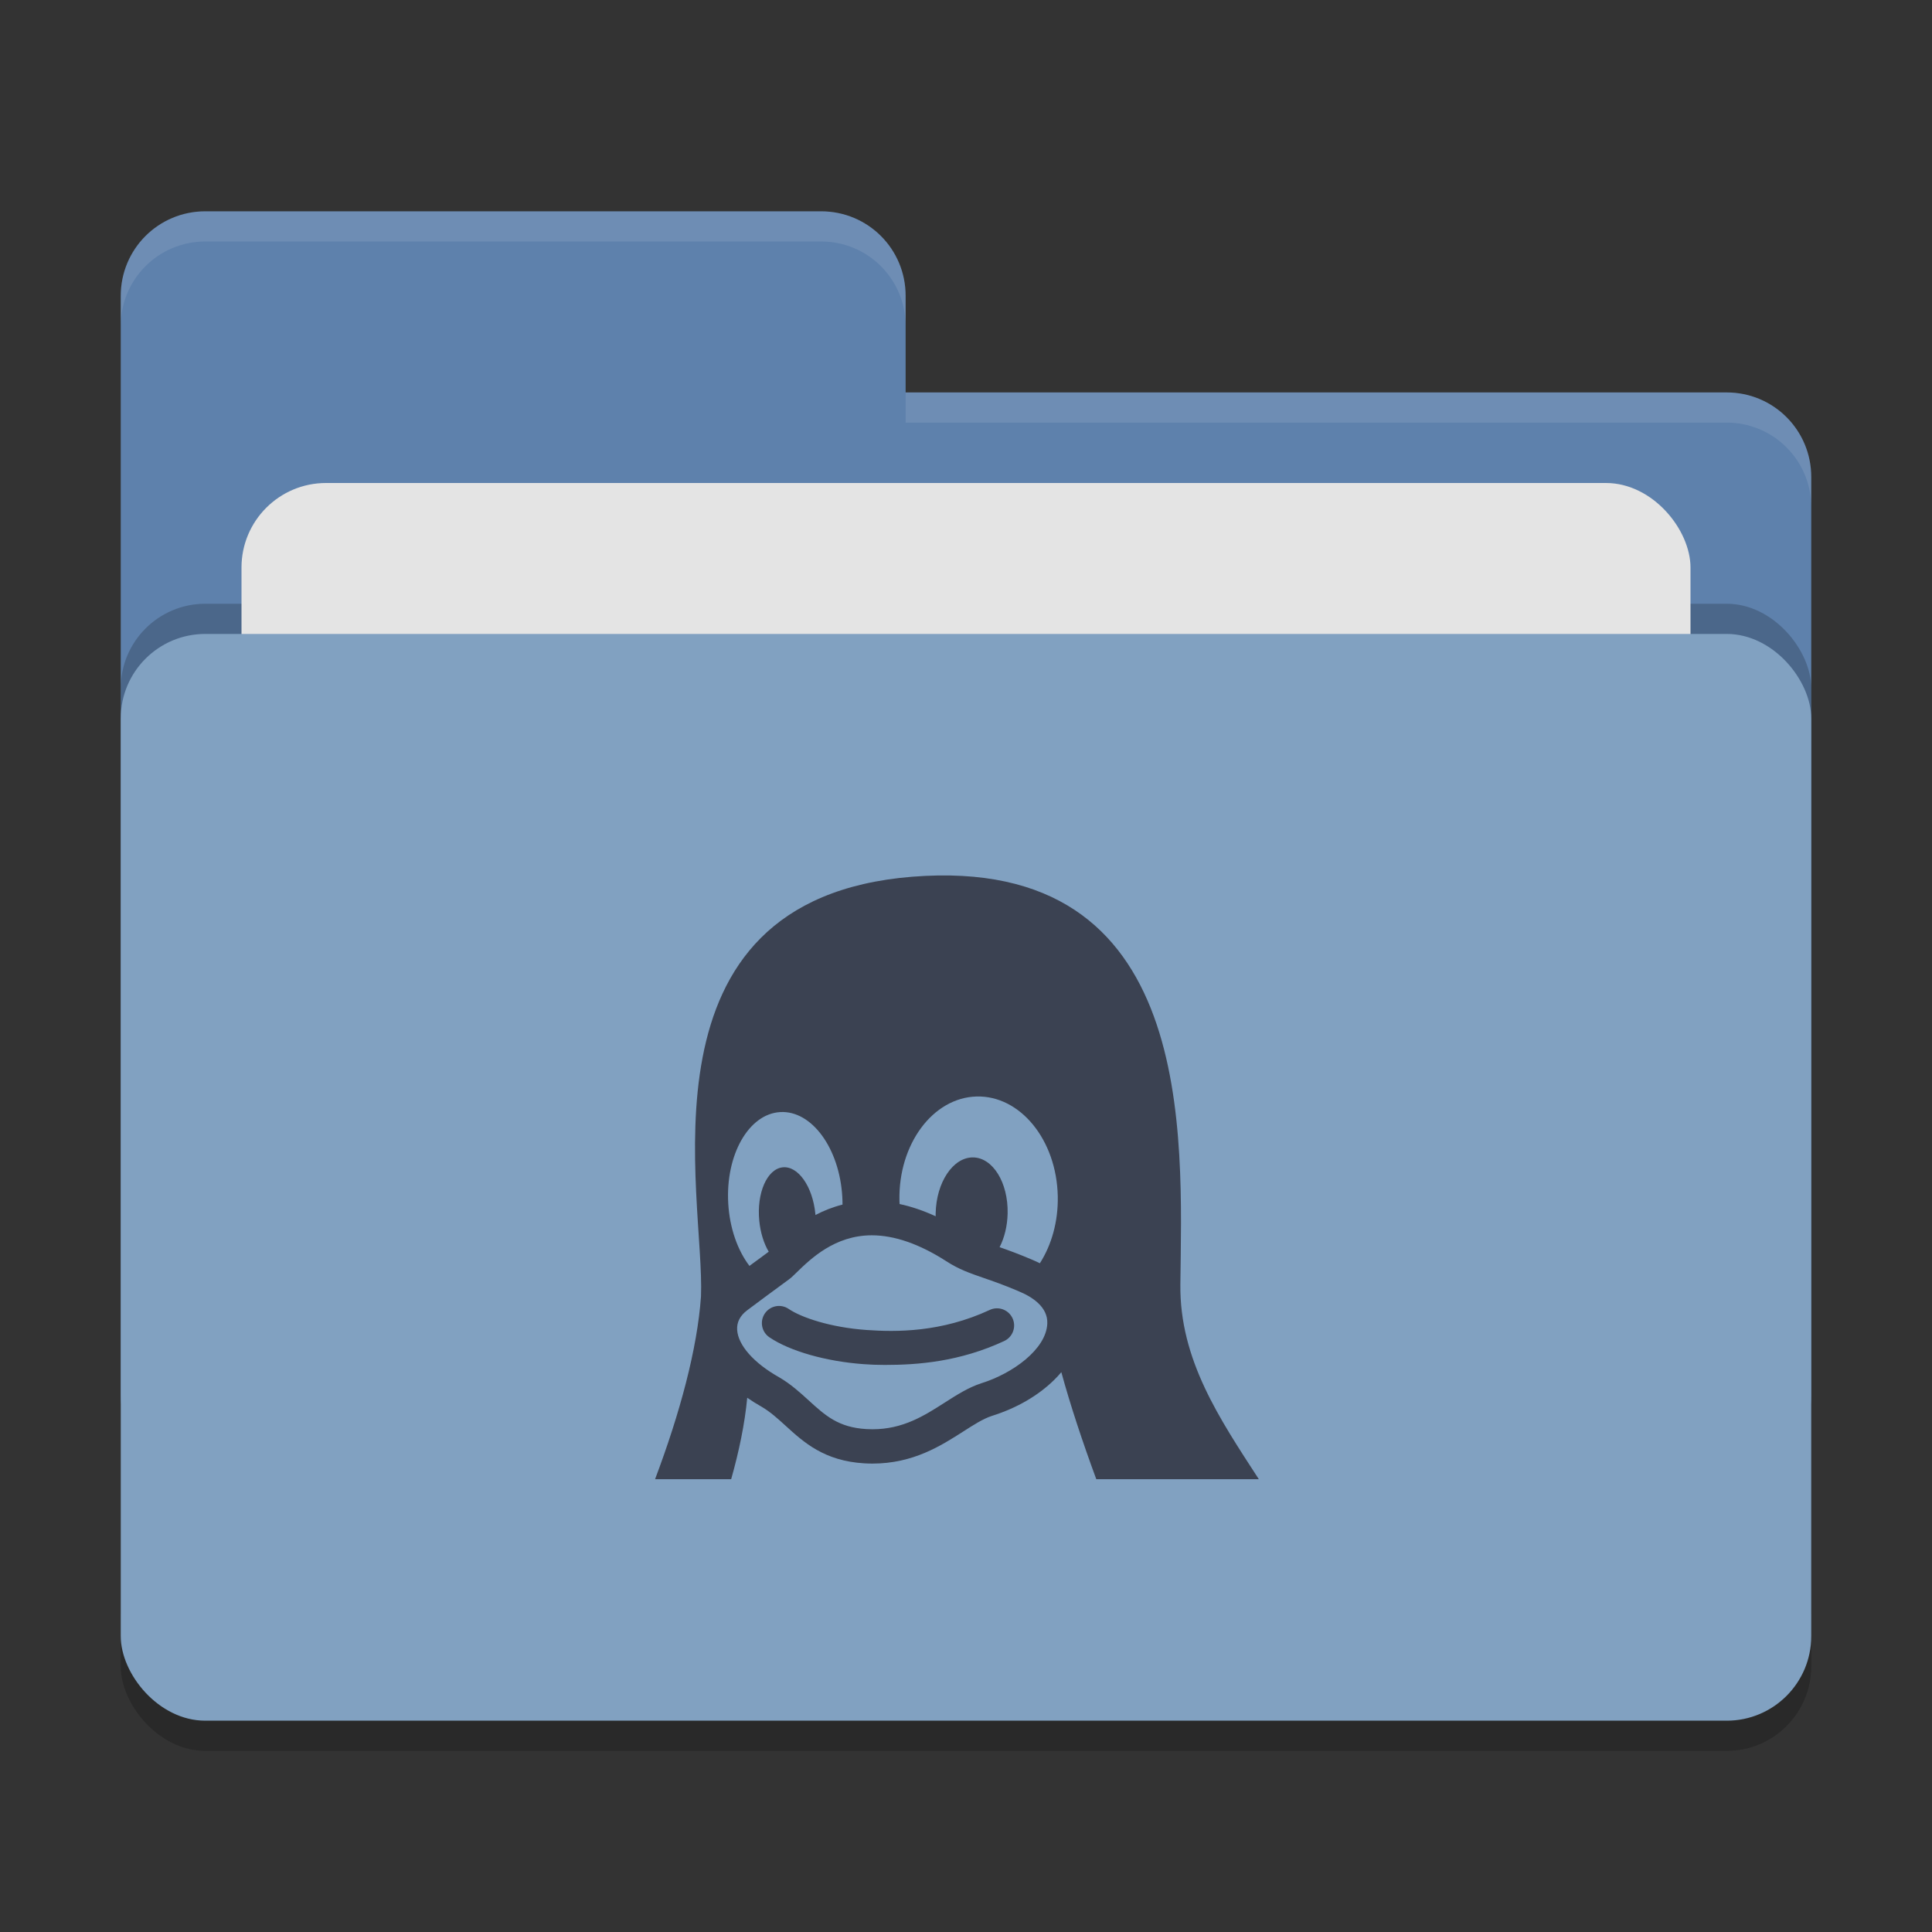 <svg xmlns="http://www.w3.org/2000/svg" width="64" height="64" version="1">
 <rect width="100%" height="100%" fill="#333333" stroke="none"/>
 <rect style="opacity:0.2" width="56" height="36" x="4" y="22" rx="2.8" ry="2.8"/>
 <path style="fill:#5e81ac" d="M 6.8,7 C 5.25,7 4,8.25 4,9.8 V 46.2 C 4,47.75 5.25,49 6.8,49 H 57.2 C 58.75,49 60,47.75 60,46.2 V 15.8 C 60,14.25 58.75,13 57.2,13 H 30 V 9.8 C 30,8.245 28.75,7 27.2,7 Z"/>
 <rect style="opacity:0.2" width="56" height="36" x="4" y="20" rx="2.8" ry="2.8"/>
 <rect style="fill:#e4e4e4" width="48" height="22" x="8" y="16" rx="2.8" ry="2.8"/>
 <rect style="fill:#81a1c1" width="56" height="36" x="4" y="21" rx="2.8" ry="2.8"/>
 <path style="opacity:0.1;fill:#ffffff" d="M 6.8,7 C 5.25,7 4,8.25 4,9.8 V 10.8 C 4,9.25 5.25,8 6.8,8 H 27.2 C 28.75,8 30,9.246 30,10.8 V 9.8 C 30,8.246 28.75,7 27.2,7 Z M 30,13 V 14 H 57.2 C 58.745,14 60,15.25 60,16.8 V 15.8 C 60,14.25 58.75,13 57.2,13 Z"/>
 <path style="fill:#3b4252" d="M 32.787,43.393 C 31.186,44.137 29.698,44.129 28.698,44.057 27.506,43.971 26.546,43.645 26.125,43.359 25.865,43.183 25.512,43.251 25.336,43.511 25.16,43.771 25.228,44.124 25.488,44.3 26.166,44.759 27.364,45.1 28.616,45.19 28.828,45.206 29.061,45.215 29.312,45.215 30.402,45.215 31.786,45.111 33.266,44.423 33.55,44.29 33.674,43.953 33.541,43.668 33.409,43.384 33.071,43.26 32.787,43.393 Z M 39.101,42.551 C 39.155,37.615 39.663,28.289 30.215,29.043 20.887,29.794 23.36,39.648 23.221,42.948 23.098,44.694 22.519,46.828 21.7,49 H 24.221 C 24.481,48.08 24.671,47.169 24.753,46.302 24.905,46.408 25.068,46.51 25.242,46.608 25.524,46.775 25.767,46.996 26.024,47.23 26.624,47.777 27.305,48.398 28.635,48.475 28.724,48.48 28.814,48.483 28.902,48.483 30.248,48.483 31.168,47.894 31.908,47.421 32.262,47.194 32.568,46.998 32.856,46.904 33.675,46.648 34.39,46.234 34.924,45.708 35.008,45.626 35.085,45.541 35.158,45.455 35.456,46.546 35.864,47.775 36.316,49 H 41.7 C 40.406,47.004 39.073,45.047 39.101,42.551 Z M 24.124,39.866 C 24.124,39.866 24.124,39.865 24.124,39.865 24.031,38.254 24.802,36.9 25.845,36.839 26.888,36.778 27.809,38.035 27.902,39.645 27.902,39.646 27.902,39.646 27.902,39.646 27.907,39.733 27.909,39.819 27.909,39.904 27.579,39.987 27.28,40.108 27.013,40.249 27.012,40.237 27.011,40.225 27.01,40.213 V 40.212 C 26.921,39.298 26.433,38.608 25.919,38.67 25.406,38.733 25.062,39.525 25.152,40.439 25.152,40.439 25.152,40.439 25.152,40.439 25.191,40.838 25.305,41.194 25.465,41.464 25.425,41.495 25.313,41.577 25.184,41.672 25.087,41.743 24.968,41.829 24.826,41.934 24.438,41.424 24.172,40.692 24.124,39.866 Z M 34.693,43.847 C 34.656,44.698 33.542,45.499 32.514,45.82 L 32.508,45.822 C 32.08,45.961 31.699,46.205 31.295,46.463 30.617,46.897 29.915,47.346 28.902,47.346 28.835,47.346 28.767,47.344 28.7,47.34 27.772,47.286 27.338,46.891 26.789,46.39 26.499,46.126 26.199,45.852 25.813,45.626 L 25.804,45.621 C 24.97,45.15 24.452,44.565 24.419,44.054 24.403,43.801 24.516,43.581 24.755,43.402 25.275,43.012 25.624,42.757 25.854,42.588 26.11,42.401 26.188,42.345 26.245,42.29 26.286,42.252 26.33,42.209 26.378,42.162 26.855,41.698 27.654,40.921 28.881,40.921 29.631,40.921 30.461,41.21 31.345,41.778 31.761,42.049 32.124,42.174 32.583,42.333 32.898,42.442 33.256,42.565 33.735,42.77 L 33.743,42.774 C 34.189,42.957 34.717,43.292 34.693,43.846 Z M 34.447,41.847 C 34.361,41.804 34.271,41.763 34.178,41.724 33.746,41.54 33.4,41.414 33.113,41.314 33.272,41.004 33.37,40.617 33.379,40.196 V 40.196 C 33.401,39.173 32.885,38.342 32.227,38.341 31.568,38.339 31.017,39.167 30.995,40.19 V 40.19 C 30.994,40.224 30.994,40.257 30.995,40.29 30.589,40.104 30.19,39.968 29.8,39.885 29.798,39.846 29.796,39.808 29.795,39.769 V 39.768 C 29.757,37.905 30.901,36.362 32.349,36.323 33.797,36.284 35.002,37.762 35.04,39.626 V 39.627 C 35.057,40.47 34.832,41.245 34.447,41.847 Z"/>
</svg>
